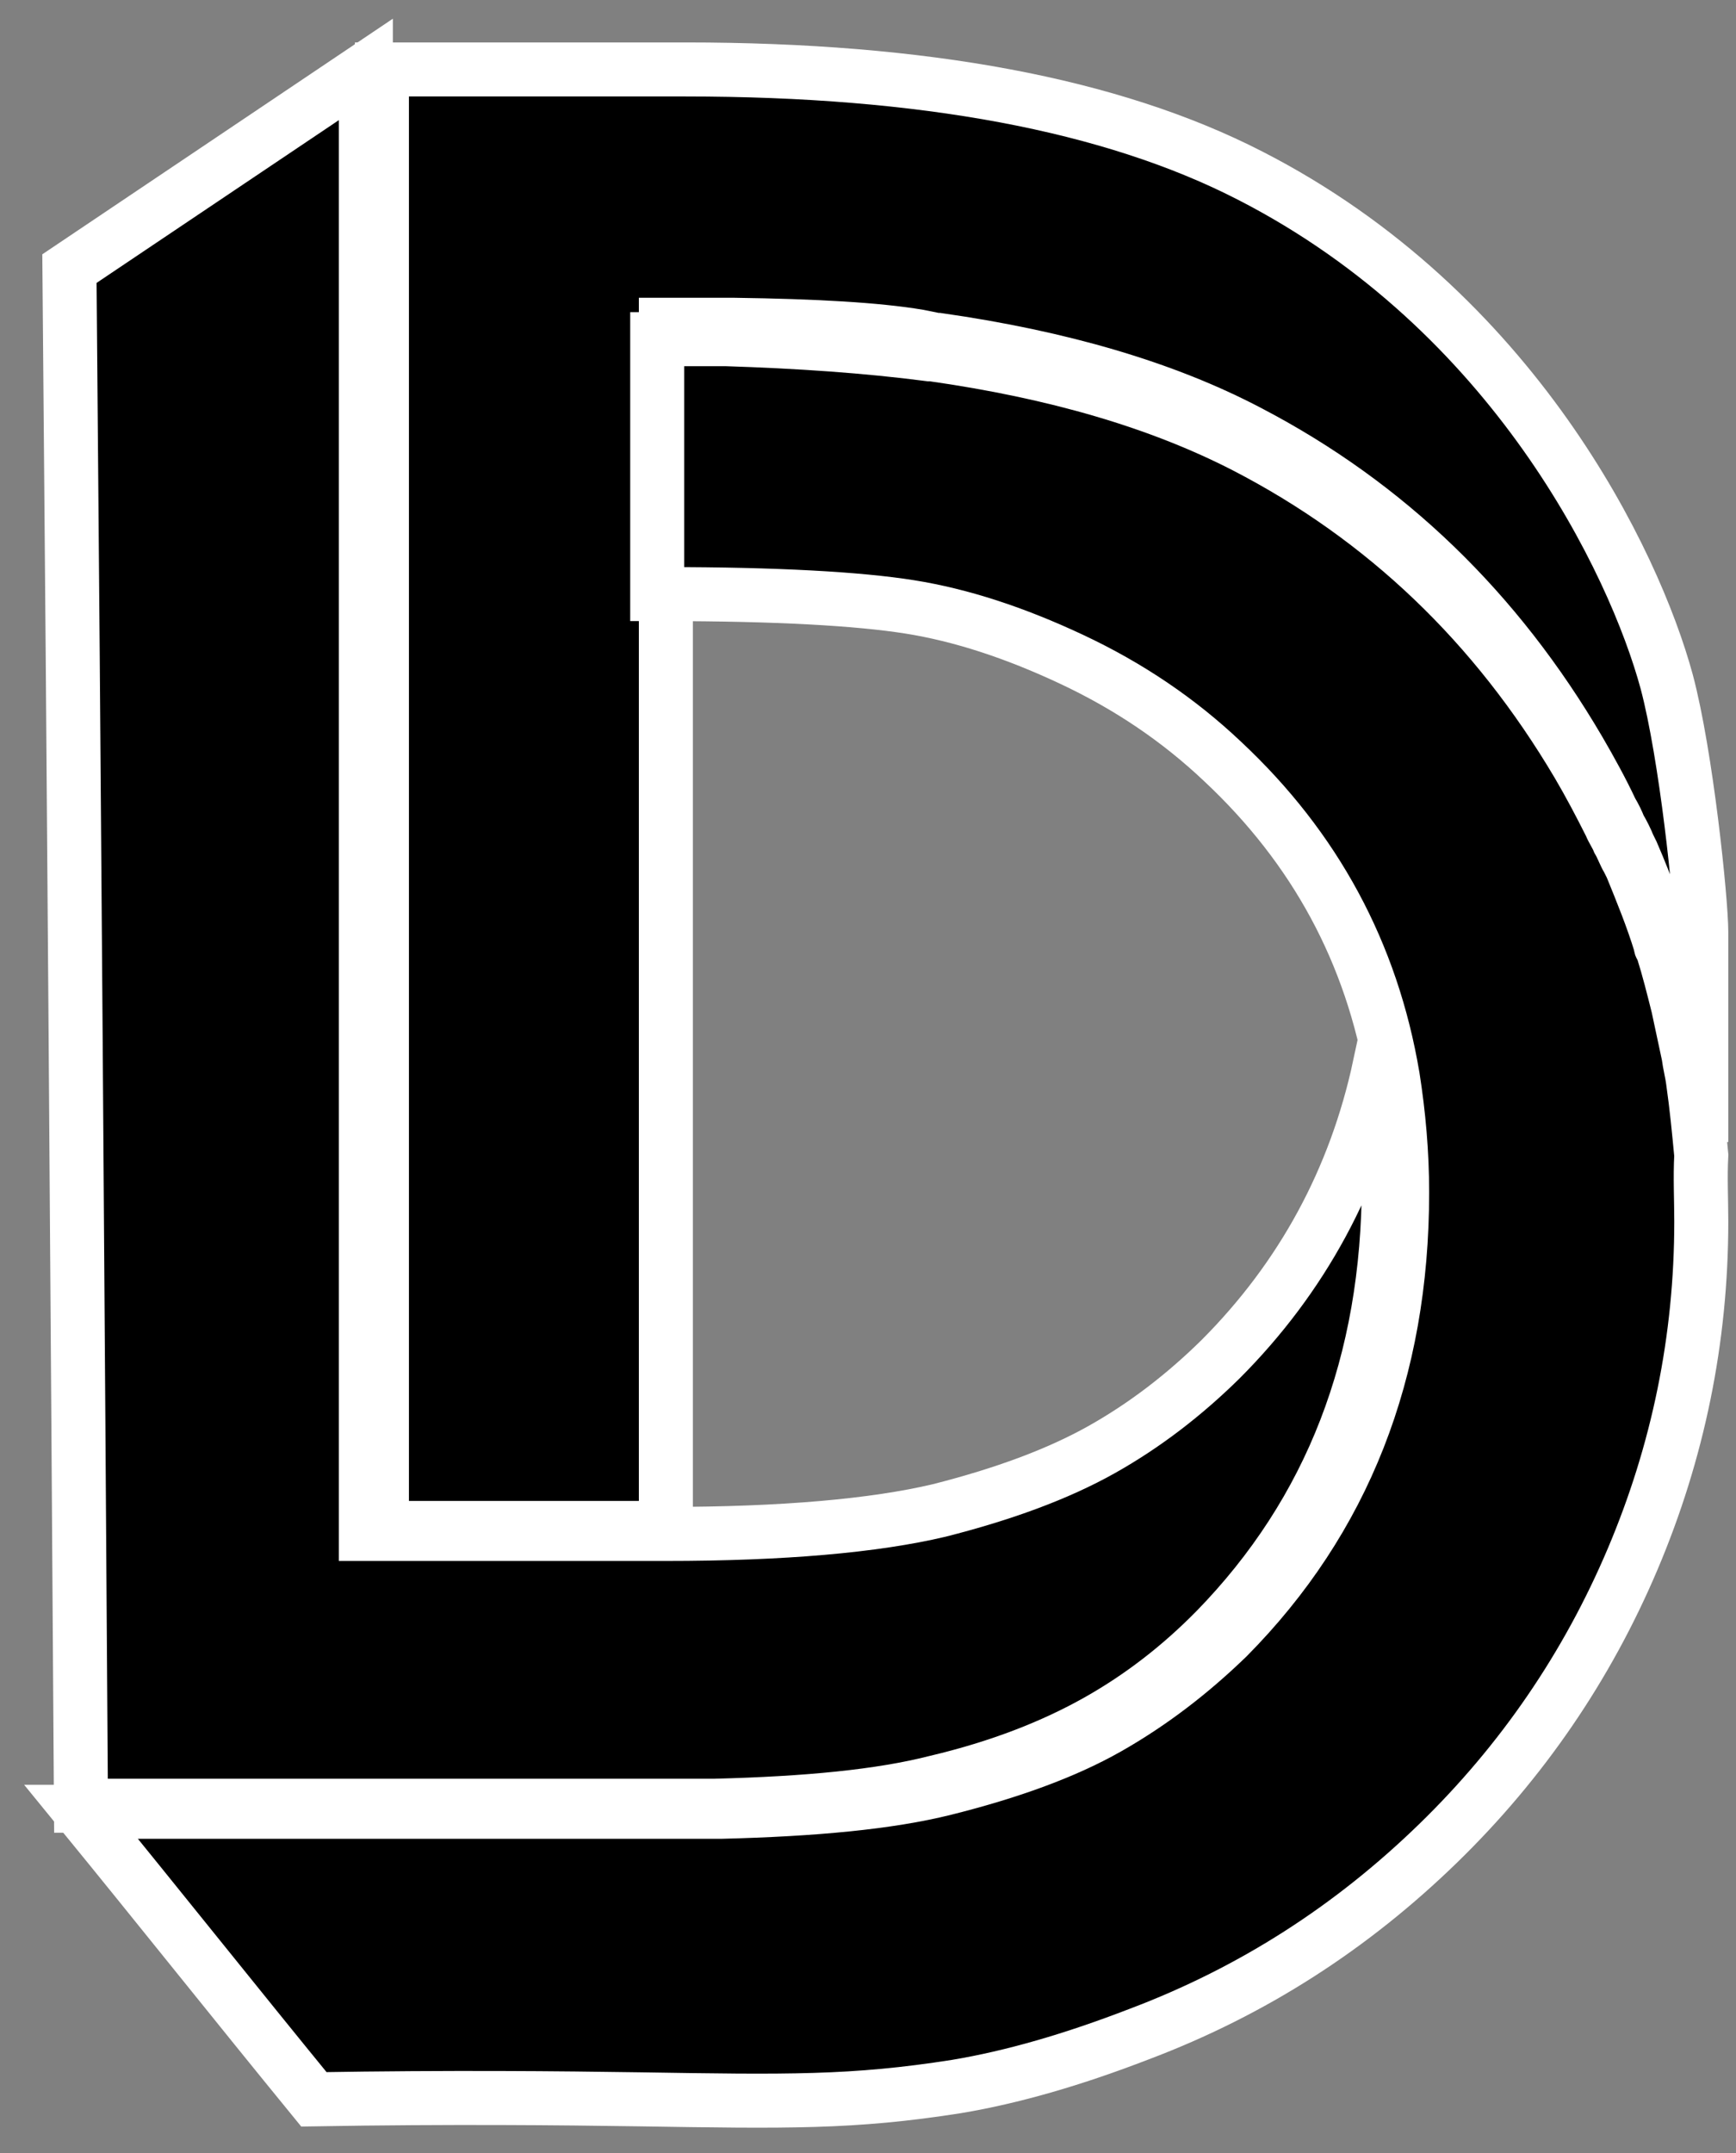<svg width="50" height="62" viewBox="0 0 50 62" fill="none" xmlns="http://www.w3.org/2000/svg">
<rect x="0" y="0" width="50" height="62" fill="#808080" stroke="none"/>
<path d="M40 34.051C40 39.247 38.339 43.532 35.017 46.939C33.988 47.985 32.858 48.862 31.596 49.571C30.334 50.279 28.806 50.887 26.946 51.325C25.351 51.73 23.259 51.932 20.601 52C20.302 52 20.003 52 19.704 52C19.239 52 18.741 52 18.243 52H2.332C2.233 37.256 2.133 22.513 2 7.735C4.857 5.812 7.68 3.923 10.537 2V44.173H19.173C22.561 44.173 25.185 43.937 27.046 43.498C28.906 43.026 30.467 42.452 31.729 41.744C32.991 41.035 34.121 40.158 35.15 39.146C37.509 36.784 39.037 33.95 39.734 30.711C39.934 31.791 40 32.904 40 34.051Z" fill="black" stroke="white" stroke-width="1.556" stroke-miterlimit="10"/>
<path d="M49 26.844C49 26.844 49 27.348 49 27.851V32.887C48.967 32.182 48.867 31.477 48.767 30.772C48.734 30.504 48.701 30.235 48.634 30C48.535 29.53 48.435 29.06 48.335 28.59C48.202 28.053 48.069 27.516 47.903 26.978C47.903 26.945 47.87 26.911 47.87 26.878C47.87 26.844 47.87 26.811 47.836 26.811C47.737 26.441 47.471 25.636 47.005 24.561C46.972 24.494 46.939 24.427 46.906 24.36C46.839 24.192 46.739 23.99 46.639 23.823C46.573 23.655 46.507 23.52 46.407 23.352C46.141 22.782 45.808 22.177 45.476 21.607C43.115 17.578 39.957 14.523 35.968 12.441C33.541 11.165 30.549 10.293 27.024 9.789C26.991 9.789 26.991 9.789 26.958 9.789C26.792 9.755 26.625 9.722 26.459 9.688C25.262 9.487 23.5 9.386 21.14 9.353C20.674 9.353 20.176 9.353 19.71 9.353H19.178V44H11V2H19.744C26.592 2 32.011 3.007 36.001 5.055C43.614 8.95 47.072 16.201 48.003 19.626C48.568 21.741 49 25.938 49 26.844Z" fill="black" stroke="white" stroke-width="1.556" stroke-miterlimit="10"/>
<path d="M49 35.178C49 38.564 48.33 41.815 47.022 44.9C45.715 47.984 43.837 50.733 41.424 53.079C38.943 55.493 36.093 57.337 32.808 58.577C30.897 59.315 29.154 59.818 27.545 60.086C24.561 60.555 22.684 60.522 18.393 60.454C16.18 60.421 12.996 60.387 9.04 60.454C6.794 57.706 4.581 54.923 2.335 52.174H19.298C19.499 52.174 19.667 52.174 19.868 52.174C20.17 52.174 20.471 52.174 20.773 52.174C23.455 52.107 25.601 51.906 27.21 51.504C29.087 51.034 30.663 50.464 31.903 49.76C33.143 49.056 34.283 48.185 35.356 47.146C38.708 43.76 40.384 39.502 40.384 34.34C40.384 33.2 40.284 32.093 40.116 31.021C39.513 27.434 37.87 24.417 35.222 21.936C33.948 20.729 32.506 19.757 30.864 18.986C29.221 18.215 27.679 17.712 26.204 17.477C24.729 17.243 22.382 17.108 19.131 17.108H18.929V9.767H19.466C19.969 9.767 20.438 9.767 20.907 9.767C23.019 9.834 24.964 9.968 26.774 10.203C26.807 10.203 26.807 10.203 26.841 10.203C30.394 10.706 33.378 11.577 35.859 12.851C39.882 14.93 43.066 17.98 45.447 22.003C45.782 22.573 46.083 23.143 46.385 23.746C46.452 23.914 46.553 24.048 46.62 24.215C46.72 24.383 46.787 24.584 46.888 24.752C46.922 24.819 46.955 24.886 46.989 24.953C47.29 25.691 47.592 26.428 47.827 27.199C47.827 27.233 47.827 27.266 47.86 27.266C47.86 27.3 47.894 27.333 47.894 27.367C48.061 27.903 48.195 28.439 48.33 28.976C48.43 29.445 48.531 29.915 48.631 30.384C48.665 30.652 48.732 30.887 48.765 31.155C48.866 31.859 48.933 32.563 49 33.267C48.966 33.904 49 34.541 49 35.178Z" fill="black" stroke="white" stroke-width="1.556" stroke-miterlimit="10"/>
</svg>
